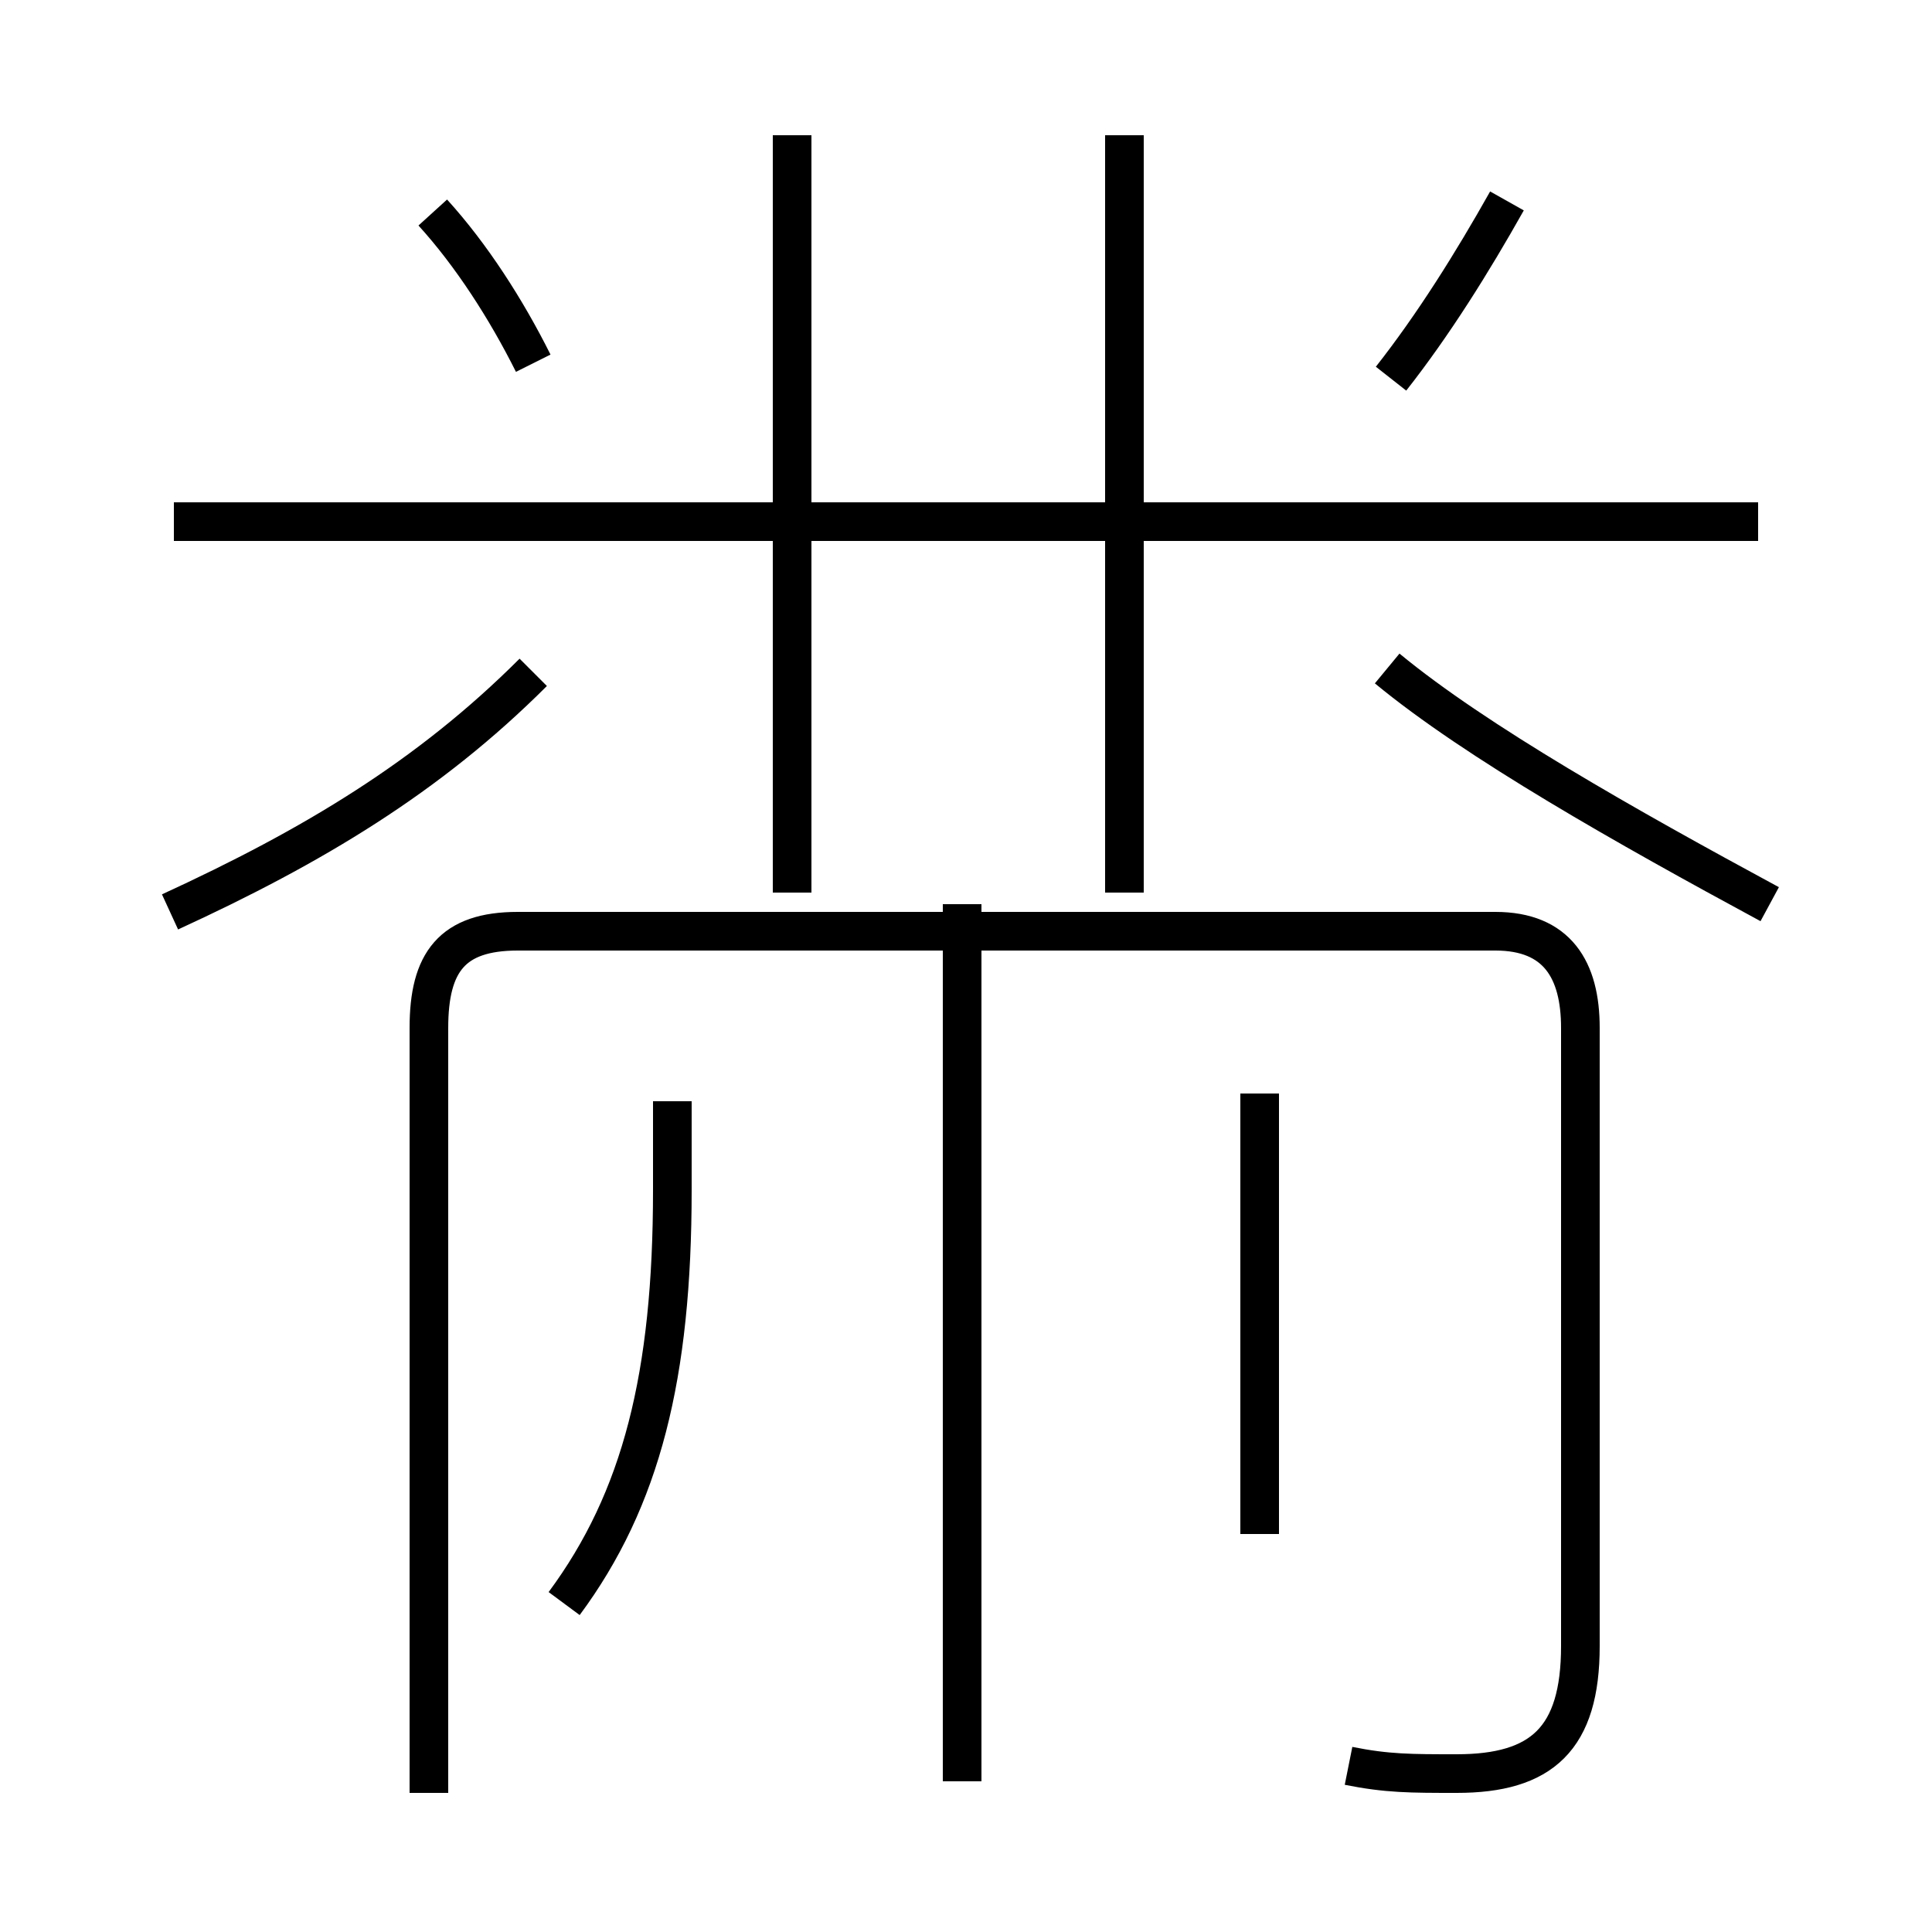 <?xml version='1.0' encoding='utf8'?>
<svg viewBox="0.0 -6.0 50.0 50.0" version="1.1" xmlns="http://www.w3.org/2000/svg">
<rect x="0.0" y="-6.0" width="50.0" height="50.0" fill="#808080" stroke="none"/>
<rect x="-1000" y="-1000" width="2000" height="2000" stroke="white" fill="white"/>
<g style="fill:white;stroke:#000000;  stroke-width:1">
<path d="M 34.9 1.7 C 35.9 1.9 36.5 1.9 37.7 1.9 C 39.9 1.9 40.9 1.0 40.9 -1.4 L 40.9 -17.4 C 40.9 -18.9 40.3 -19.9 38.7 -19.9 L 13.4 -19.9 C 11.7 -19.9 11.1 -19.1 11.1 -17.4 L 11.1 2.4 M 14.6 -2.5 C 16.6 -5.2 17.4 -8.4 17.4 -13.2 L 17.4 -15.5 M 4.4 -20.4 C 8.1 -22.1 11.1 -23.9 13.8 -26.6 M 24.9 2.1 L 24.9 -20.6 M 32.6 -4.3 L 32.6 -15.7 M 13.8 -34.6 C 13.1 -36.0 12.2 -37.4 11.2 -38.5 M 20.5 -20.9 L 20.5 -40.5 M 45.5 -30.5 L 4.5 -30.5 M 45.8 -20.6 C 42.1 -22.6 38.2 -24.8 35.9 -26.7 M 29.1 -20.9 L 29.1 -40.5 M 36.0 -34.2 C 37.1 -35.6 38.1 -37.2 39.0 -38.8" transform="translate(0.0, 38.0)" />
</g>
</svg>
